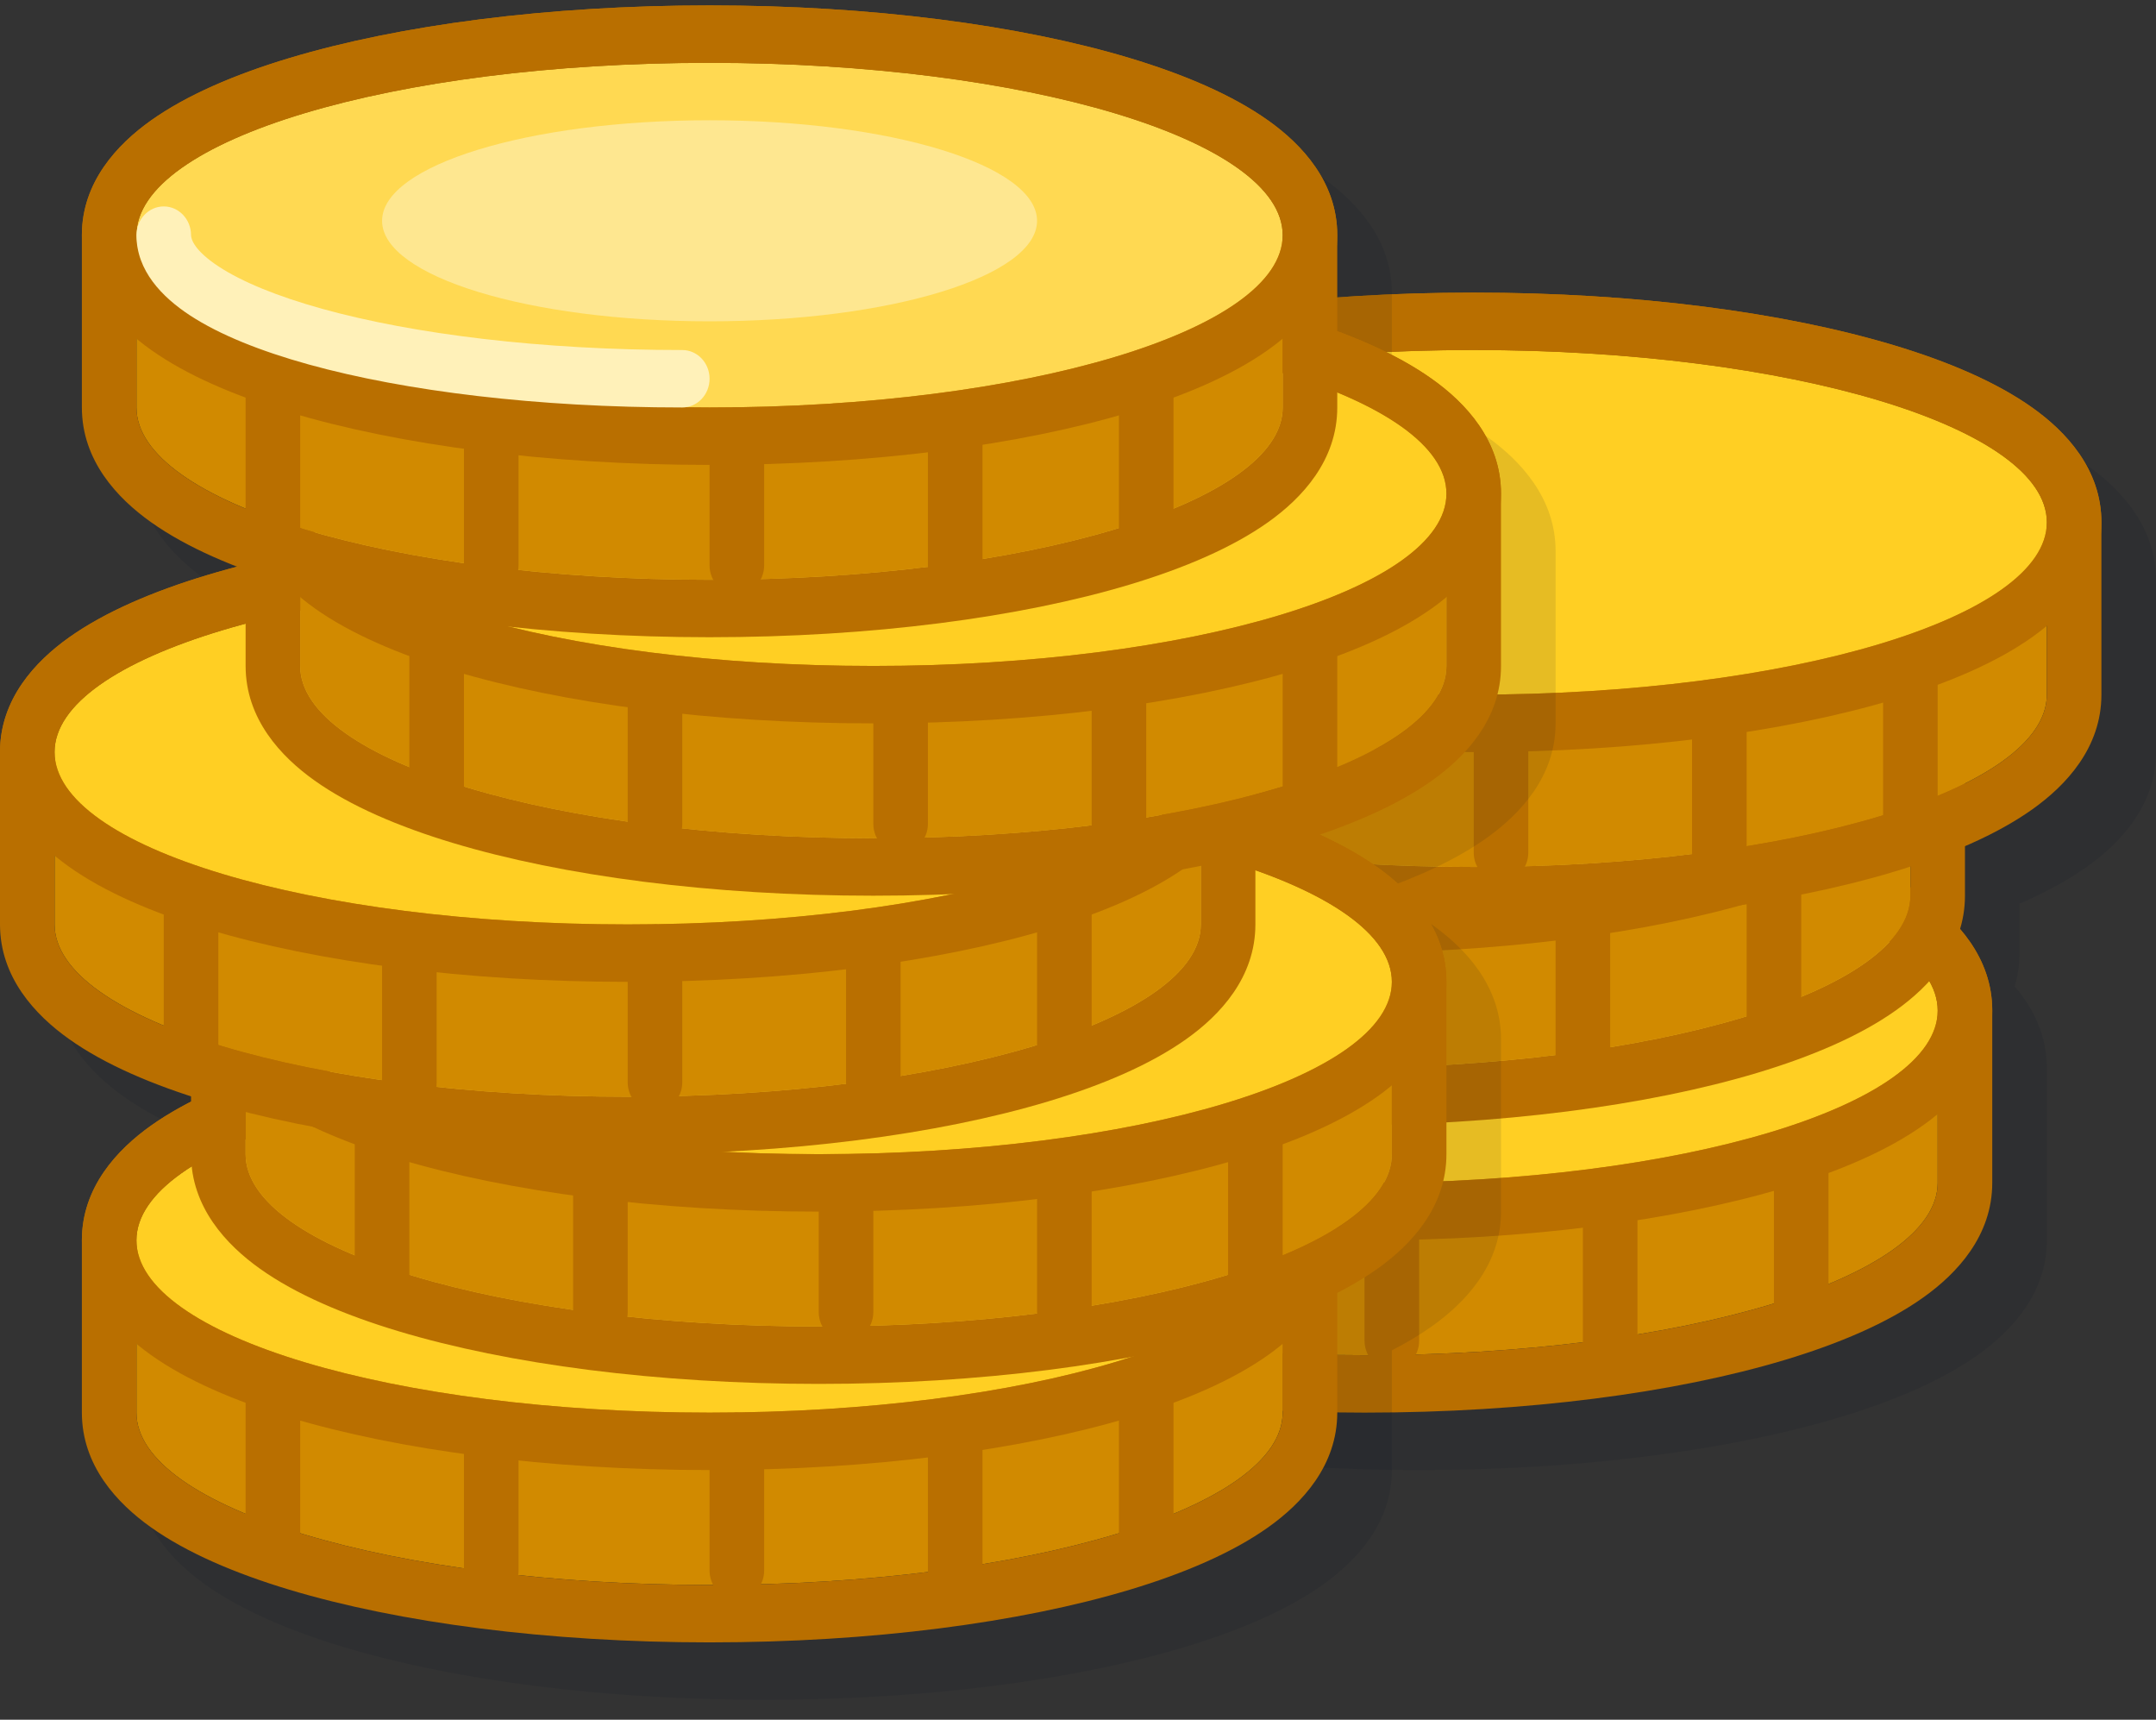 <svg width="79" height="63" viewBox="0 0 79 63" fill="none" xmlns="http://www.w3.org/2000/svg">
<rect x="0" y="0" width="79" height="63" fill="#333333" stroke="none"/>
<g id="Group 1573">
<path id="Union" d="M76.469 17.039C77.709 17.92 79 19.3 79 21.24V27.552C79 29.492 77.709 30.872 76.469 31.753C75.766 32.253 74.931 32.702 74 33.104V34.917C74 35.351 73.935 35.757 73.821 36.136C74.499 36.925 75 37.917 75 39.125V45.438C75 47.377 73.709 48.758 72.469 49.638C71.16 50.569 69.397 51.324 67.399 51.924C63.374 53.134 57.931 53.854 52 53.854C46.069 53.854 40.626 53.134 36.601 51.924C34.603 51.324 32.84 50.569 31.531 49.638C30.291 48.758 29 47.377 29 45.438V39.125C29 38.691 29.065 38.284 29.179 37.906C28.501 37.117 28 36.125 28 34.917V28.604C28 26.665 29.291 25.284 30.531 24.404C31.234 23.904 32.069 23.454 33 23.052V21.24C33 19.3 34.291 17.92 35.531 17.039C36.84 16.109 38.603 15.354 40.601 14.753C44.626 13.543 50.069 12.823 56 12.823C61.931 12.823 67.374 13.543 71.399 14.753C73.397 15.354 75.16 16.109 76.469 17.039Z" fill="#021024" fill-opacity="0.1"/>
<g id="Group 989">
<path id="Union_2" d="M71 37.021C71 33.535 61.598 30.709 50 30.709C38.402 30.709 29 33.535 29 37.021V43.334C29 46.82 38.402 49.646 50 49.646C61.598 49.646 71 46.82 71 43.334V37.021Z" fill="#D18A00"/>
<path id="Union (Stroke)" fill-rule="evenodd" clip-rule="evenodd" d="M70.469 32.82C71.709 33.701 73 35.081 73 37.021V43.333C73 45.273 71.709 46.653 70.469 47.534C69.16 48.465 67.397 49.219 65.399 49.82C61.374 51.03 55.931 51.75 50 51.75C44.069 51.75 38.626 51.03 34.601 49.82C32.603 49.219 30.84 48.465 29.531 47.534C28.291 46.653 27 45.273 27 43.333V37.021C27 35.081 28.291 33.701 29.531 32.82C30.84 31.89 32.603 31.135 34.601 30.534C38.626 29.324 44.069 28.604 50 28.604C55.931 28.604 61.374 29.324 65.399 30.534C67.397 31.135 69.16 31.89 70.469 32.82ZM50 30.708C61.598 30.708 71 33.535 71 37.021V43.333C71 46.82 61.598 49.646 50 49.646C38.402 49.646 29 46.82 29 43.333V37.021C29 33.535 38.402 30.708 50 30.708Z" fill="#B96F00"/>
<path id="Ellipse 732" d="M71 37.021C71 40.507 61.598 43.334 50 43.334C38.402 43.334 29 40.507 29 37.021C29 33.535 38.402 30.709 50 30.709C61.598 30.709 71 33.535 71 37.021Z" fill="#FFCF23"/>
<path id="Ellipse 732 (Stroke)" fill-rule="evenodd" clip-rule="evenodd" d="M65.399 43.508C61.374 44.718 55.931 45.438 50 45.438C44.069 45.438 38.626 44.718 34.601 43.508C32.603 42.907 30.84 42.152 29.531 41.222C28.291 40.341 27 38.96 27 37.021C27 35.081 28.291 33.701 29.531 32.82C30.84 31.89 32.603 31.135 34.601 30.534C38.626 29.324 44.069 28.604 50 28.604C55.931 28.604 61.374 29.324 65.399 30.534C67.397 31.135 69.16 31.89 70.469 32.82C71.709 33.701 73 35.081 73 37.021C73 38.96 71.709 40.341 70.469 41.222C69.16 42.152 67.397 42.907 65.399 43.508ZM50 43.333C61.598 43.333 71 40.507 71 37.021C71 33.535 61.598 30.708 50 30.708C38.402 30.708 29 33.535 29 37.021C29 40.507 38.402 43.333 50 43.333Z" fill="#B96F00"/>
<path id="Vector 607 (Stroke)" fill-rule="evenodd" clip-rule="evenodd" d="M34 41.229C34.552 41.229 35 41.7 35 42.281V48.068C35 48.649 34.552 49.12 34 49.12C33.448 49.12 33 48.649 33 48.068V42.281C33 41.7 33.448 41.229 34 41.229Z" fill="#B96F00"/>
<path id="Vector 609 (Stroke)" fill-rule="evenodd" clip-rule="evenodd" d="M66 41.229C66.552 41.229 67 41.7 67 42.281V48.068C67 48.649 66.552 49.12 66 49.12C65.448 49.12 65 48.649 65 48.068V42.281C65 41.7 65.448 41.229 66 41.229Z" fill="#B96F00"/>
<path id="Vector 608 (Stroke)" fill-rule="evenodd" clip-rule="evenodd" d="M42 43.334C42.552 43.334 43 43.804 43 44.386V49.12C43 49.701 42.552 50.172 42 50.172C41.448 50.172 41 49.701 41 49.12V44.386C41 43.804 41.448 43.334 42 43.334Z" fill="#B96F00"/>
<path id="Vector 610 (Stroke)" fill-rule="evenodd" clip-rule="evenodd" d="M59 43.334C59.552 43.334 60 43.804 60 44.386V49.12C60 49.701 59.552 50.172 59 50.172C58.448 50.172 58 49.701 58 49.12V44.386C58 43.804 58.448 43.334 59 43.334Z" fill="#B96F00"/>
<path id="Vector 611 (Stroke)" fill-rule="evenodd" clip-rule="evenodd" d="M51 43.334C51.552 43.334 52 43.804 52 44.386V49.12C52 49.701 51.552 50.172 51 50.172C50.448 50.172 50 49.701 50 49.12V44.386C50 43.804 50.448 43.334 51 43.334Z" fill="#B96F00"/>
</g>
<g id="Group 990">
<path id="Union_3" d="M70 26.5C70 23.014 60.598 20.188 49 20.188C37.402 20.188 28 23.014 28 26.5V32.813C28 36.299 37.402 39.125 49 39.125C60.598 39.125 70 36.299 70 32.813V26.5Z" fill="#D18A00"/>
<path id="Union (Stroke)_2" fill-rule="evenodd" clip-rule="evenodd" d="M69.469 22.299C70.709 23.18 72 24.561 72 26.5V32.813C72 34.752 70.709 36.133 69.469 37.013C68.16 37.944 66.397 38.699 64.399 39.3C60.374 40.509 54.931 41.229 49 41.229C43.069 41.229 37.626 40.509 33.601 39.3C31.603 38.699 29.84 37.944 28.531 37.013C27.291 36.133 26 34.752 26 32.813V26.5C26 24.561 27.291 23.18 28.531 22.299C29.84 21.369 31.603 20.614 33.601 20.013C37.626 18.804 43.069 18.084 49 18.084C54.931 18.084 60.374 18.804 64.399 20.013C66.397 20.614 68.16 21.369 69.469 22.299ZM49 20.188C60.598 20.188 70 23.014 70 26.5V32.813C70 36.299 60.598 39.125 49 39.125C37.402 39.125 28 36.299 28 32.813V26.5C28 23.014 37.402 20.188 49 20.188Z" fill="#B96F00"/>
<path id="Ellipse 732_2" d="M70 26.5C70 29.986 60.598 32.813 49 32.813C37.402 32.813 28 29.986 28 26.5C28 23.014 37.402 20.188 49 20.188C60.598 20.188 70 23.014 70 26.5Z" fill="#FFCF23"/>
<path id="Ellipse 732 (Stroke)_2" fill-rule="evenodd" clip-rule="evenodd" d="M64.399 32.987C60.374 34.197 54.931 34.917 49 34.917C43.069 34.917 37.626 34.197 33.601 32.987C31.603 32.386 29.84 31.631 28.531 30.701C27.291 29.82 26 28.44 26 26.5C26 24.561 27.291 23.18 28.531 22.299C29.84 21.369 31.603 20.614 33.601 20.013C37.626 18.804 43.069 18.084 49 18.084C54.931 18.084 60.374 18.804 64.399 20.013C66.397 20.614 68.16 21.369 69.469 22.299C70.709 23.18 72 24.561 72 26.5C72 28.44 70.709 29.82 69.469 30.701C68.16 31.631 66.397 32.386 64.399 32.987ZM49 32.813C60.598 32.813 70 29.986 70 26.5C70 23.014 60.598 20.188 49 20.188C37.402 20.188 28 23.014 28 26.5C28 29.986 37.402 32.813 49 32.813Z" fill="#B96F00"/>
<path id="Vector 607 (Stroke)_2" fill-rule="evenodd" clip-rule="evenodd" d="M33 30.709C33.552 30.709 34 31.18 34 31.761V37.547C34 38.128 33.552 38.599 33 38.599C32.448 38.599 32 38.128 32 37.547V31.761C32 31.18 32.448 30.709 33 30.709Z" fill="#B96F00"/>
<path id="Vector 609 (Stroke)_2" fill-rule="evenodd" clip-rule="evenodd" d="M65 30.709C65.552 30.709 66 31.18 66 31.761V37.547C66 38.128 65.552 38.599 65 38.599C64.448 38.599 64 38.128 64 37.547V31.761C64 31.18 64.448 30.709 65 30.709Z" fill="#B96F00"/>
<path id="Vector 608 (Stroke)_2" fill-rule="evenodd" clip-rule="evenodd" d="M41 32.813C41.552 32.813 42 33.284 42 33.865V38.599C42 39.18 41.552 39.651 41 39.651C40.448 39.651 40 39.18 40 38.599V33.865C40 33.284 40.448 32.813 41 32.813Z" fill="#B96F00"/>
<path id="Vector 610 (Stroke)_2" fill-rule="evenodd" clip-rule="evenodd" d="M58 32.813C58.552 32.813 59 33.284 59 33.865V38.599C59 39.18 58.552 39.651 58 39.651C57.448 39.651 57 39.18 57 38.599V33.865C57 33.284 57.448 32.813 58 32.813Z" fill="#B96F00"/>
<path id="Vector 611 (Stroke)_2" fill-rule="evenodd" clip-rule="evenodd" d="M50 32.813C50.552 32.813 51 33.284 51 33.865V38.599C51 39.18 50.552 39.651 50 39.651C49.448 39.651 49 39.18 49 38.599V33.865C49 33.284 49.448 32.813 50 32.813Z" fill="#B96F00"/>
</g>
<g id="Group 991">
<path id="Union_4" d="M75 19.136C75 15.649 65.598 12.823 54 12.823C42.402 12.823 33 15.649 33 19.136V25.448C33 28.934 42.402 31.761 54 31.761C65.598 31.761 75 28.934 75 25.448V19.136Z" fill="#D18A00"/>
<path id="Union (Stroke)_3" fill-rule="evenodd" clip-rule="evenodd" d="M74.469 14.935C75.709 15.815 77 17.196 77 19.135V25.448C77 27.387 75.709 28.768 74.469 29.649C73.16 30.579 71.397 31.334 69.399 31.935C65.374 33.145 59.931 33.865 54 33.865C48.069 33.865 42.626 33.145 38.601 31.935C36.603 31.334 34.84 30.579 33.531 29.649C32.291 28.768 31 27.387 31 25.448V19.135C31 17.196 32.291 15.815 33.531 14.935C34.84 14.004 36.603 13.249 38.601 12.649C42.626 11.439 48.069 10.719 54 10.719C59.931 10.719 65.374 11.439 69.399 12.649C71.397 13.249 73.16 14.004 74.469 14.935ZM54 12.823C65.598 12.823 75 15.649 75 19.135V25.448C75 28.934 65.598 31.76 54 31.76C42.402 31.76 33 28.934 33 25.448V19.135C33 15.649 42.402 12.823 54 12.823Z" fill="#B96F00"/>
<path id="Ellipse 732_3" d="M75 19.136C75 22.622 65.598 25.448 54 25.448C42.402 25.448 33 22.622 33 19.136C33 15.649 42.402 12.823 54 12.823C65.598 12.823 75 15.649 75 19.136Z" fill="#FFCF23"/>
<path id="Ellipse 732 (Stroke)_3" fill-rule="evenodd" clip-rule="evenodd" d="M69.399 25.622C65.374 26.832 59.931 27.552 54 27.552C48.069 27.552 42.626 26.832 38.601 25.622C36.603 25.021 34.84 24.267 33.531 23.336C32.291 22.455 31 21.075 31 19.135C31 17.196 32.291 15.815 33.531 14.935C34.84 14.004 36.603 13.249 38.601 12.649C42.626 11.439 48.069 10.719 54 10.719C59.931 10.719 65.374 11.439 69.399 12.649C71.397 13.249 73.16 14.004 74.469 14.935C75.709 15.815 77 17.196 77 19.135C77 21.075 75.709 22.455 74.469 23.336C73.16 24.267 71.397 25.021 69.399 25.622ZM54 25.448C65.598 25.448 75 22.622 75 19.135C75 15.649 65.598 12.823 54 12.823C42.402 12.823 33 15.649 33 19.135C33 22.622 42.402 25.448 54 25.448Z" fill="#B96F00"/>
<path id="Vector 607 (Stroke)_3" fill-rule="evenodd" clip-rule="evenodd" d="M38 23.344C38.552 23.344 39 23.815 39 24.396V30.182C39 30.763 38.552 31.234 38 31.234C37.448 31.234 37 30.763 37 30.182V24.396C37 23.815 37.448 23.344 38 23.344Z" fill="#B96F00"/>
<path id="Vector 609 (Stroke)_3" fill-rule="evenodd" clip-rule="evenodd" d="M70 23.344C70.552 23.344 71 23.815 71 24.396V30.182C71 30.763 70.552 31.234 70 31.234C69.448 31.234 69 30.763 69 30.182V24.396C69 23.815 69.448 23.344 70 23.344Z" fill="#B96F00"/>
<path id="Vector 608 (Stroke)_3" fill-rule="evenodd" clip-rule="evenodd" d="M46 25.448C46.552 25.448 47 25.919 47 26.5V31.235C47 31.816 46.552 32.286 46 32.286C45.448 32.286 45 31.816 45 31.235V26.5C45 25.919 45.448 25.448 46 25.448Z" fill="#B96F00"/>
<path id="Vector 610 (Stroke)_3" fill-rule="evenodd" clip-rule="evenodd" d="M63 25.448C63.552 25.448 64 25.919 64 26.5V31.235C64 31.816 63.552 32.286 63 32.286C62.448 32.286 62 31.816 62 31.235V26.5C62 25.919 62.448 25.448 63 25.448Z" fill="#B96F00"/>
<path id="Vector 611 (Stroke)_3" fill-rule="evenodd" clip-rule="evenodd" d="M55 25.448C55.552 25.448 56 25.919 56 26.5V31.235C56 31.816 55.552 32.286 55 32.286C54.448 32.286 54 31.816 54 31.235V26.5C54 25.919 54.448 25.448 55 25.448Z" fill="#B96F00"/>
</g>
<path id="Union_5" d="M51 10.719C51 8.779 49.709 7.399 48.469 6.518C47.16 5.588 45.397 4.833 43.399 4.232C39.374 3.022 33.931 2.302 28 2.302C22.07 2.302 16.626 3.022 12.601 4.232C10.603 4.833 8.84 5.588 7.531 6.518C6.291 7.399 5 8.779 5 10.719V17.031C5 18.971 6.291 20.351 7.531 21.232C8.403 21.852 9.476 22.394 10.687 22.864C10.315 22.962 9.953 23.064 9.601 23.17C7.603 23.77 5.84 24.525 4.531 25.456C3.291 26.336 2 27.717 2 29.656V35.969C2 37.908 3.291 39.289 4.531 40.17C5.707 41.005 7.249 41.7 9 42.268V42.46C8.464 42.734 7.972 43.028 7.531 43.341C6.291 44.222 5 45.602 5 47.542V53.854C5 55.794 6.291 57.174 7.531 58.055C8.84 58.985 10.603 59.74 12.601 60.341C16.626 61.551 22.07 62.271 28 62.271C33.931 62.271 39.374 61.551 43.399 60.341C45.397 59.74 47.16 58.985 48.469 58.055C49.709 57.174 51 55.794 51 53.854V49.468C51.536 49.193 52.028 48.9 52.469 48.586C53.709 47.706 55 46.325 55 44.386V38.073C55 36.134 53.709 34.753 52.469 33.872C51.857 33.437 51.146 33.041 50.358 32.68C51.961 32.135 53.374 31.479 54.469 30.701C55.709 29.82 57 28.44 57 26.5V20.188C57 18.248 55.709 16.868 54.469 15.987C53.523 15.314 52.339 14.733 51 14.236V10.719Z" fill="#021024" fill-opacity="0.1"/>
<g id="Group 987">
<path id="Union_6" d="M47 45.438C47 41.951 37.598 39.125 26 39.125C14.402 39.125 5 41.951 5 45.438V51.75C5 55.236 14.402 58.063 26 58.063C37.598 58.063 47 55.236 47 51.75V45.438Z" fill="#D18A00"/>
<path id="Union (Stroke)_4" fill-rule="evenodd" clip-rule="evenodd" d="M46.469 41.237C47.709 42.118 49 43.498 49 45.438V51.75C49 53.69 47.709 55.07 46.469 55.951C45.16 56.881 43.397 57.636 41.399 58.237C37.374 59.447 31.93 60.167 26 60.167C20.07 60.167 14.626 59.447 10.601 58.237C8.603 57.636 6.84 56.881 5.531 55.951C4.291 55.07 3 53.69 3 51.75V45.438C3 43.498 4.291 42.118 5.531 41.237C6.84 40.307 8.603 39.552 10.601 38.951C14.626 37.741 20.07 37.021 26 37.021C31.93 37.021 37.374 37.741 41.399 38.951C43.397 39.552 45.16 40.307 46.469 41.237ZM26 39.125C37.598 39.125 47 41.951 47 45.438V51.75C47 55.236 37.598 58.063 26 58.063C14.402 58.063 5 55.236 5 51.75V45.438C5 41.951 14.402 39.125 26 39.125Z" fill="#B96F00"/>
<path id="Ellipse 732_4" d="M47 45.438C47 48.924 37.598 51.75 26 51.75C14.402 51.75 5 48.924 5 45.438C5 41.951 14.402 39.125 26 39.125C37.598 39.125 47 41.951 47 45.438Z" fill="#FFCF23"/>
<path id="Ellipse 732 (Stroke)_4" fill-rule="evenodd" clip-rule="evenodd" d="M41.399 51.925C37.374 53.134 31.93 53.854 26 53.854C20.07 53.854 14.626 53.134 10.601 51.925C8.603 51.324 6.84 50.569 5.531 49.638C4.291 48.758 3 47.377 3 45.438C3 43.498 4.291 42.118 5.531 41.237C6.84 40.307 8.603 39.552 10.601 38.951C14.626 37.741 20.07 37.021 26 37.021C31.93 37.021 37.374 37.741 41.399 38.951C43.397 39.552 45.16 40.307 46.469 41.237C47.709 42.118 49 43.498 49 45.438C49 47.377 47.709 48.758 46.469 49.638C45.16 50.569 43.397 51.324 41.399 51.925ZM26 51.75C37.598 51.75 47 48.924 47 45.438C47 41.951 37.598 39.125 26 39.125C14.402 39.125 5 41.951 5 45.438C5 48.924 14.402 51.75 26 51.75Z" fill="#B96F00"/>
<path id="Vector 607 (Stroke)_4" fill-rule="evenodd" clip-rule="evenodd" d="M10 49.646C10.552 49.646 11 50.117 11 50.698V56.484C11 57.066 10.552 57.537 10 57.537C9.448 57.537 9 57.066 9 56.484V50.698C9 50.117 9.448 49.646 10 49.646Z" fill="#B96F00"/>
<path id="Vector 609 (Stroke)_4" fill-rule="evenodd" clip-rule="evenodd" d="M42 49.646C42.552 49.646 43 50.117 43 50.698V56.484C43 57.066 42.552 57.537 42 57.537C41.448 57.537 41 57.066 41 56.484V50.698C41 50.117 41.448 49.646 42 49.646Z" fill="#B96F00"/>
<path id="Vector 608 (Stroke)_4" fill-rule="evenodd" clip-rule="evenodd" d="M18 51.75C18.552 51.75 19 52.221 19 52.802V57.537C19 58.118 18.552 58.589 18 58.589C17.448 58.589 17 58.118 17 57.537V52.802C17 52.221 17.448 51.75 18 51.75Z" fill="#B96F00"/>
<path id="Vector 610 (Stroke)_4" fill-rule="evenodd" clip-rule="evenodd" d="M35 51.75C35.552 51.75 36 52.221 36 52.802V57.537C36 58.118 35.552 58.589 35 58.589C34.448 58.589 34 58.118 34 57.537V52.802C34 52.221 34.448 51.75 35 51.75Z" fill="#B96F00"/>
<path id="Vector 611 (Stroke)_4" fill-rule="evenodd" clip-rule="evenodd" d="M27 51.75C27.552 51.75 28 52.221 28 52.802V57.537C28 58.118 27.552 58.589 27 58.589C26.448 58.589 26 58.118 26 57.537V52.802C26 52.221 26.448 51.75 27 51.75Z" fill="#B96F00"/>
</g>
<g id="Group 988">
<path id="Union_7" d="M51 35.969C51 32.483 41.598 29.657 30 29.657C18.402 29.657 9 32.483 9 35.969V42.282C9 45.768 18.402 48.594 30 48.594C41.598 48.594 51 45.768 51 42.282V35.969Z" fill="#D18A00"/>
<path id="Union (Stroke)_5" fill-rule="evenodd" clip-rule="evenodd" d="M50.469 31.768C51.709 32.649 53 34.029 53 35.969V42.281C53 44.221 51.709 45.601 50.469 46.482C49.16 47.413 47.397 48.167 45.399 48.768C41.374 49.978 35.931 50.698 30 50.698C24.07 50.698 18.626 49.978 14.601 48.768C12.603 48.167 10.84 47.413 9.531 46.482C8.291 45.601 7 44.221 7 42.281V35.969C7 34.029 8.291 32.649 9.531 31.768C10.84 30.838 12.603 30.083 14.601 29.482C18.626 28.272 24.07 27.552 30 27.552C35.931 27.552 41.374 28.272 45.399 29.482C47.397 30.083 49.16 30.838 50.469 31.768ZM30 29.656C41.598 29.656 51 32.483 51 35.969V42.281C51 45.768 41.598 48.594 30 48.594C18.402 48.594 9 45.768 9 42.281V35.969C9 32.483 18.402 29.656 30 29.656Z" fill="#B96F00"/>
<path id="Ellipse 732_5" d="M51 35.969C51 39.455 41.598 42.282 30 42.282C18.402 42.282 9 39.455 9 35.969C9 32.483 18.402 29.657 30 29.657C41.598 29.657 51 32.483 51 35.969Z" fill="#FFCF23"/>
<path id="Ellipse 732 (Stroke)_5" fill-rule="evenodd" clip-rule="evenodd" d="M45.399 42.456C41.374 43.666 35.931 44.386 30 44.386C24.07 44.386 18.626 43.666 14.601 42.456C12.603 41.855 10.84 41.1 9.531 40.17C8.291 39.289 7 37.908 7 35.969C7 34.029 8.291 32.649 9.531 31.768C10.84 30.838 12.603 30.083 14.601 29.482C18.626 28.272 24.07 27.552 30 27.552C35.931 27.552 41.374 28.272 45.399 29.482C47.397 30.083 49.16 30.838 50.469 31.768C51.709 32.649 53 34.029 53 35.969C53 37.908 51.709 39.289 50.469 40.17C49.16 41.1 47.397 41.855 45.399 42.456ZM30 42.281C41.598 42.281 51 39.455 51 35.969C51 32.483 41.598 29.656 30 29.656C18.402 29.656 9 32.483 9 35.969C9 39.455 18.402 42.281 30 42.281Z" fill="#B96F00"/>
<path id="Vector 607 (Stroke)_5" fill-rule="evenodd" clip-rule="evenodd" d="M14 40.177C14.552 40.177 15 40.648 15 41.229V47.016C15 47.597 14.552 48.068 14 48.068C13.448 48.068 13 47.597 13 47.016V41.229C13 40.648 13.448 40.177 14 40.177Z" fill="#B96F00"/>
<path id="Vector 609 (Stroke)_5" fill-rule="evenodd" clip-rule="evenodd" d="M46 40.177C46.552 40.177 47 40.648 47 41.229V47.016C47 47.597 46.552 48.068 46 48.068C45.448 48.068 45 47.597 45 47.016V41.229C45 40.648 45.448 40.177 46 40.177Z" fill="#B96F00"/>
<path id="Vector 608 (Stroke)_5" fill-rule="evenodd" clip-rule="evenodd" d="M22 42.282C22.552 42.282 23 42.752 23 43.334V48.068C23 48.649 22.552 49.12 22 49.12C21.448 49.12 21 48.649 21 48.068V43.334C21 42.752 21.448 42.282 22 42.282Z" fill="#B96F00"/>
<path id="Vector 610 (Stroke)_5" fill-rule="evenodd" clip-rule="evenodd" d="M39 42.282C39.552 42.282 40 42.752 40 43.334V48.068C40 48.649 39.552 49.12 39 49.12C38.448 49.12 38 48.649 38 48.068V43.334C38 42.752 38.448 42.282 39 42.282Z" fill="#B96F00"/>
<path id="Vector 611 (Stroke)_5" fill-rule="evenodd" clip-rule="evenodd" d="M31 42.282C31.552 42.282 32 42.752 32 43.334V48.068C32 48.649 31.552 49.12 31 49.12C30.448 49.12 30 48.649 30 48.068V43.334C30 42.752 30.448 42.282 31 42.282Z" fill="#B96F00"/>
</g>
<g id="Group 986">
<path id="Union_8" d="M44 27.552C44 24.066 34.598 21.24 23 21.24C11.402 21.24 2 24.066 2 27.552V33.865C2 37.351 11.402 40.177 23 40.177C34.598 40.177 44 37.351 44 33.865V27.552Z" fill="#D18A00"/>
<path id="Union (Stroke)_6" fill-rule="evenodd" clip-rule="evenodd" d="M43.469 23.351C44.709 24.232 46 25.613 46 27.552V33.865C46 35.804 44.709 37.185 43.469 38.065C42.16 38.996 40.397 39.751 38.399 40.352C34.374 41.561 28.93 42.281 23 42.281C17.07 42.281 11.626 41.561 7.601 40.352C5.603 39.751 3.84 38.996 2.531 38.065C1.291 37.185 0 35.804 0 33.865V27.552C0 25.613 1.291 24.232 2.531 23.351C3.84 22.421 5.603 21.666 7.601 21.065C11.626 19.856 17.07 19.136 23 19.136C28.93 19.136 34.374 19.856 38.399 21.065C40.397 21.666 42.16 22.421 43.469 23.351ZM23 21.24C34.598 21.24 44 24.066 44 27.552V33.865C44 37.351 34.598 40.177 23 40.177C11.402 40.177 2 37.351 2 33.865V27.552C2 24.066 11.402 21.24 23 21.24Z" fill="#B96F00"/>
<path id="Ellipse 732_6" d="M44 27.552C44 31.038 34.598 33.865 23 33.865C11.402 33.865 2 31.038 2 27.552C2 24.066 11.402 21.24 23 21.24C34.598 21.24 44 24.066 44 27.552Z" fill="#FFCF23"/>
<path id="Ellipse 732 (Stroke)_6" fill-rule="evenodd" clip-rule="evenodd" d="M38.399 34.039C34.374 35.249 28.93 35.969 23 35.969C17.07 35.969 11.626 35.249 7.601 34.039C5.603 33.438 3.84 32.683 2.531 31.753C1.291 30.872 0 29.492 0 27.552C0 25.613 1.291 24.232 2.531 23.351C3.84 22.421 5.603 21.666 7.601 21.065C11.626 19.856 17.07 19.136 23 19.136C28.93 19.136 34.374 19.856 38.399 21.065C40.397 21.666 42.16 22.421 43.469 23.351C44.709 24.232 46 25.613 46 27.552C46 29.492 44.709 30.872 43.469 31.753C42.16 32.683 40.397 33.438 38.399 34.039ZM23 33.865C34.598 33.865 44 31.038 44 27.552C44 24.066 34.598 21.24 23 21.24C11.402 21.24 2 24.066 2 27.552C2 31.038 11.402 33.865 23 33.865Z" fill="#B96F00"/>
<path id="Vector 607 (Stroke)_6" fill-rule="evenodd" clip-rule="evenodd" d="M7 31.761C7.552 31.761 8 32.231 8 32.813V38.599C8 39.18 7.552 39.651 7 39.651C6.448 39.651 6 39.18 6 38.599V32.813C6 32.231 6.448 31.761 7 31.761Z" fill="#B96F00"/>
<path id="Vector 609 (Stroke)_6" fill-rule="evenodd" clip-rule="evenodd" d="M39 31.761C39.552 31.761 40 32.231 40 32.813V38.599C40 39.18 39.552 39.651 39 39.651C38.448 39.651 38 39.18 38 38.599V32.813C38 32.231 38.448 31.761 39 31.761Z" fill="#B96F00"/>
<path id="Vector 608 (Stroke)_6" fill-rule="evenodd" clip-rule="evenodd" d="M15 33.865C15.552 33.865 16 34.336 16 34.917V39.651C16 40.232 15.552 40.703 15 40.703C14.448 40.703 14 40.232 14 39.651V34.917C14 34.336 14.448 33.865 15 33.865Z" fill="#B96F00"/>
<path id="Vector 610 (Stroke)_6" fill-rule="evenodd" clip-rule="evenodd" d="M32 33.865C32.552 33.865 33 34.336 33 34.917V39.651C33 40.232 32.552 40.703 32 40.703C31.448 40.703 31 40.232 31 39.651V34.917C31 34.336 31.448 33.865 32 33.865Z" fill="#B96F00"/>
<path id="Vector 611 (Stroke)_6" fill-rule="evenodd" clip-rule="evenodd" d="M24 33.865C24.552 33.865 25 34.336 25 34.917V39.651C25 40.232 24.552 40.703 24 40.703C23.448 40.703 23 40.232 23 39.651V34.917C23 34.336 23.448 33.865 24 33.865Z" fill="#B96F00"/>
</g>
<g id="Group 985">
<path id="Union_9" d="M53 18.084C53 14.597 43.598 11.771 32 11.771C20.402 11.771 11 14.597 11 18.084V24.396C11 27.882 20.402 30.709 32 30.709C43.598 30.709 53 27.882 53 24.396V18.084Z" fill="#D18A00"/>
<path id="Union (Stroke)_7" fill-rule="evenodd" clip-rule="evenodd" d="M52.469 13.883C53.709 14.763 55 16.144 55 18.083V24.396C55 26.335 53.709 27.716 52.469 28.597C51.16 29.527 49.397 30.282 47.399 30.883C43.374 32.093 37.931 32.813 32 32.813C26.07 32.813 20.626 32.093 16.601 30.883C14.603 30.282 12.84 29.527 11.531 28.597C10.291 27.716 9 26.335 9 24.396V18.083C9 16.144 10.291 14.763 11.531 13.883C12.84 12.952 14.603 12.197 16.601 11.597C20.626 10.387 26.07 9.667 32 9.667C37.931 9.667 43.374 10.387 47.399 11.597C49.397 12.197 51.16 12.952 52.469 13.883ZM32 11.771C43.598 11.771 53 14.597 53 18.083V24.396C53 27.882 43.598 30.708 32 30.708C20.402 30.708 11 27.882 11 24.396V18.083C11 14.597 20.402 11.771 32 11.771Z" fill="#B96F00"/>
<path id="Ellipse 732_7" d="M53 18.084C53 21.57 43.598 24.396 32 24.396C20.402 24.396 11 21.57 11 18.084C11 14.597 20.402 11.771 32 11.771C43.598 11.771 53 14.597 53 18.084Z" fill="#FFCF23"/>
<path id="Ellipse 732 (Stroke)_7" fill-rule="evenodd" clip-rule="evenodd" d="M47.399 24.57C43.374 25.78 37.931 26.5 32 26.5C26.07 26.5 20.626 25.78 16.601 24.57C14.603 23.969 12.84 23.215 11.531 22.284C10.291 21.403 9 20.023 9 18.083C9 16.144 10.291 14.763 11.531 13.883C12.84 12.952 14.603 12.197 16.601 11.597C20.626 10.387 26.07 9.667 32 9.667C37.931 9.667 43.374 10.387 47.399 11.597C49.397 12.197 51.16 12.952 52.469 13.883C53.709 14.763 55 16.144 55 18.083C55 20.023 53.709 21.403 52.469 22.284C51.16 23.215 49.397 23.969 47.399 24.57ZM32 24.396C43.598 24.396 53 21.57 53 18.083C53 14.597 43.598 11.771 32 11.771C20.402 11.771 11 14.597 11 18.083C11 21.57 20.402 24.396 32 24.396Z" fill="#B96F00"/>
<path id="Vector 607 (Stroke)_7" fill-rule="evenodd" clip-rule="evenodd" d="M16 22.292C16.552 22.292 17 22.763 17 23.344V29.13C17 29.711 16.552 30.182 16 30.182C15.448 30.182 15 29.711 15 29.13V23.344C15 22.763 15.448 22.292 16 22.292Z" fill="#B96F00"/>
<path id="Vector 609 (Stroke)_7" fill-rule="evenodd" clip-rule="evenodd" d="M48 22.292C48.552 22.292 49 22.763 49 23.344V29.13C49 29.711 48.552 30.182 48 30.182C47.448 30.182 47 29.711 47 29.13V23.344C47 22.763 47.448 22.292 48 22.292Z" fill="#B96F00"/>
<path id="Vector 608 (Stroke)_7" fill-rule="evenodd" clip-rule="evenodd" d="M24 24.396C24.552 24.396 25 24.867 25 25.448V30.183C25 30.764 24.552 31.235 24 31.235C23.448 31.235 23 30.764 23 30.183V25.448C23 24.867 23.448 24.396 24 24.396Z" fill="#B96F00"/>
<path id="Vector 610 (Stroke)_7" fill-rule="evenodd" clip-rule="evenodd" d="M41 24.396C41.552 24.396 42 24.867 42 25.448V30.183C42 30.764 41.552 31.235 41 31.235C40.448 31.235 40 30.764 40 30.183V25.448C40 24.867 40.448 24.396 41 24.396Z" fill="#B96F00"/>
<path id="Vector 611 (Stroke)_7" fill-rule="evenodd" clip-rule="evenodd" d="M33 24.396C33.552 24.396 34 24.867 34 25.448V30.183C34 30.764 33.552 31.235 33 31.235C32.448 31.235 32 30.764 32 30.183V25.448C32 24.867 32.448 24.396 33 24.396Z" fill="#B96F00"/>
</g>
<g id="Group 984">
<path id="Union_10" d="M47 8.615C47 5.128 37.598 2.302 26 2.302C14.402 2.302 5 5.128 5 8.615V14.927C5 18.413 14.402 21.24 26 21.24C37.598 21.24 47 18.413 47 14.927V8.615Z" fill="#D18A00"/>
<path id="Union (Stroke)_8" fill-rule="evenodd" clip-rule="evenodd" d="M46.469 4.414C47.709 5.295 49 6.675 49 8.615V14.927C49 16.867 47.709 18.247 46.469 19.128C45.16 20.058 43.397 20.813 41.399 21.414C37.374 22.624 31.93 23.344 26 23.344C20.07 23.344 14.626 22.624 10.601 21.414C8.603 20.813 6.84 20.058 5.531 19.128C4.291 18.247 3 16.867 3 14.927V8.615C3 6.675 4.291 5.295 5.531 4.414C6.84 3.484 8.603 2.729 10.601 2.128C14.626 0.918 20.07 0.198 26 0.198C31.93 0.198 37.374 0.918 41.399 2.128C43.397 2.729 45.16 3.484 46.469 4.414ZM26 2.302C37.598 2.302 47 5.128 47 8.615V14.927C47 18.413 37.598 21.24 26 21.24C14.402 21.24 5 18.413 5 14.927V8.615C5 5.128 14.402 2.302 26 2.302Z" fill="#B96F00"/>
<path id="Ellipse 732_8" d="M47 8.615C47 12.101 37.598 14.927 26 14.927C14.402 14.927 5 12.101 5 8.615C5 5.128 14.402 2.302 26 2.302C37.598 2.302 47 5.128 47 8.615Z" fill="#FFD952"/>
<path id="Ellipse 732 (Stroke)_8" fill-rule="evenodd" clip-rule="evenodd" d="M41.399 15.101C37.374 16.311 31.93 17.031 26 17.031C20.07 17.031 14.626 16.311 10.601 15.101C8.603 14.501 6.84 13.746 5.531 12.815C4.291 11.935 3 10.554 3 8.615C3 6.675 4.291 5.295 5.531 4.414C6.84 3.484 8.603 2.729 10.601 2.128C14.626 0.918 20.07 0.198 26 0.198C31.93 0.198 37.374 0.918 41.399 2.128C43.397 2.729 45.16 3.484 46.469 4.414C47.709 5.295 49 6.675 49 8.615C49 10.554 47.709 11.935 46.469 12.815C45.16 13.746 43.397 14.501 41.399 15.101ZM26 14.927C37.598 14.927 47 12.101 47 8.615C47 5.128 37.598 2.302 26 2.302C14.402 2.302 5 5.128 5 8.615C5 12.101 14.402 14.927 26 14.927Z" fill="#B96F00"/>
<path id="Ellipse 734" d="M38 8.089C38 10.122 32.627 11.771 26 11.771C19.373 11.771 14 10.122 14 8.089C14 6.055 19.373 4.406 26 4.406C32.627 4.406 38 6.055 38 8.089Z" fill="#FEE790"/>
<path id="Vector 607 (Stroke)_8" fill-rule="evenodd" clip-rule="evenodd" d="M10 12.823C10.552 12.823 11 13.294 11 13.875V19.662C11 20.243 10.552 20.714 10 20.714C9.448 20.714 9 20.243 9 19.662V13.875C9 13.294 9.448 12.823 10 12.823Z" fill="#B96F00"/>
<path id="Vector 609 (Stroke)_8" fill-rule="evenodd" clip-rule="evenodd" d="M42 12.823C42.552 12.823 43 13.294 43 13.875V19.662C43 20.243 42.552 20.714 42 20.714C41.448 20.714 41 20.243 41 19.662V13.875C41 13.294 41.448 12.823 42 12.823Z" fill="#B96F00"/>
<path id="Vector 608 (Stroke)_8" fill-rule="evenodd" clip-rule="evenodd" d="M18 14.927C18.552 14.927 19 15.398 19 15.979V20.714C19 21.295 18.552 21.766 18 21.766C17.448 21.766 17 21.295 17 20.714V15.979C17 15.398 17.448 14.927 18 14.927Z" fill="#B96F00"/>
<path id="Vector 610 (Stroke)_8" fill-rule="evenodd" clip-rule="evenodd" d="M35 14.927C35.552 14.927 36 15.398 36 15.979V20.714C36 21.295 35.552 21.766 35 21.766C34.448 21.766 34 21.295 34 20.714V15.979C34 15.398 34.448 14.927 35 14.927Z" fill="#B96F00"/>
<path id="Vector 611 (Stroke)_8" fill-rule="evenodd" clip-rule="evenodd" d="M27 14.927C27.552 14.927 28 15.398 28 15.979V20.714C28 21.295 27.552 21.766 27 21.766C26.448 21.766 26 21.295 26 20.714V15.979C26 15.398 26.448 14.927 27 14.927Z" fill="#B96F00"/>
<path id="Ellipse 733 (Stroke)" fill-rule="evenodd" clip-rule="evenodd" d="M6 7.562C6.552 7.562 7 8.034 7 8.615C7 8.766 7.127 9.184 8.021 9.769C8.862 10.319 10.145 10.853 11.819 11.317C15.153 12.24 19.814 12.823 25 12.823C25.552 12.823 26 13.294 26 13.875C26 14.456 25.552 14.927 25 14.927C19.693 14.927 14.853 14.333 11.31 13.352C9.546 12.863 8.047 12.264 6.965 11.556C5.936 10.882 5 9.916 5 8.615C5 8.034 5.448 7.562 6 7.562Z" fill="#FFF1B9"/>
</g>
</g>
</svg>
